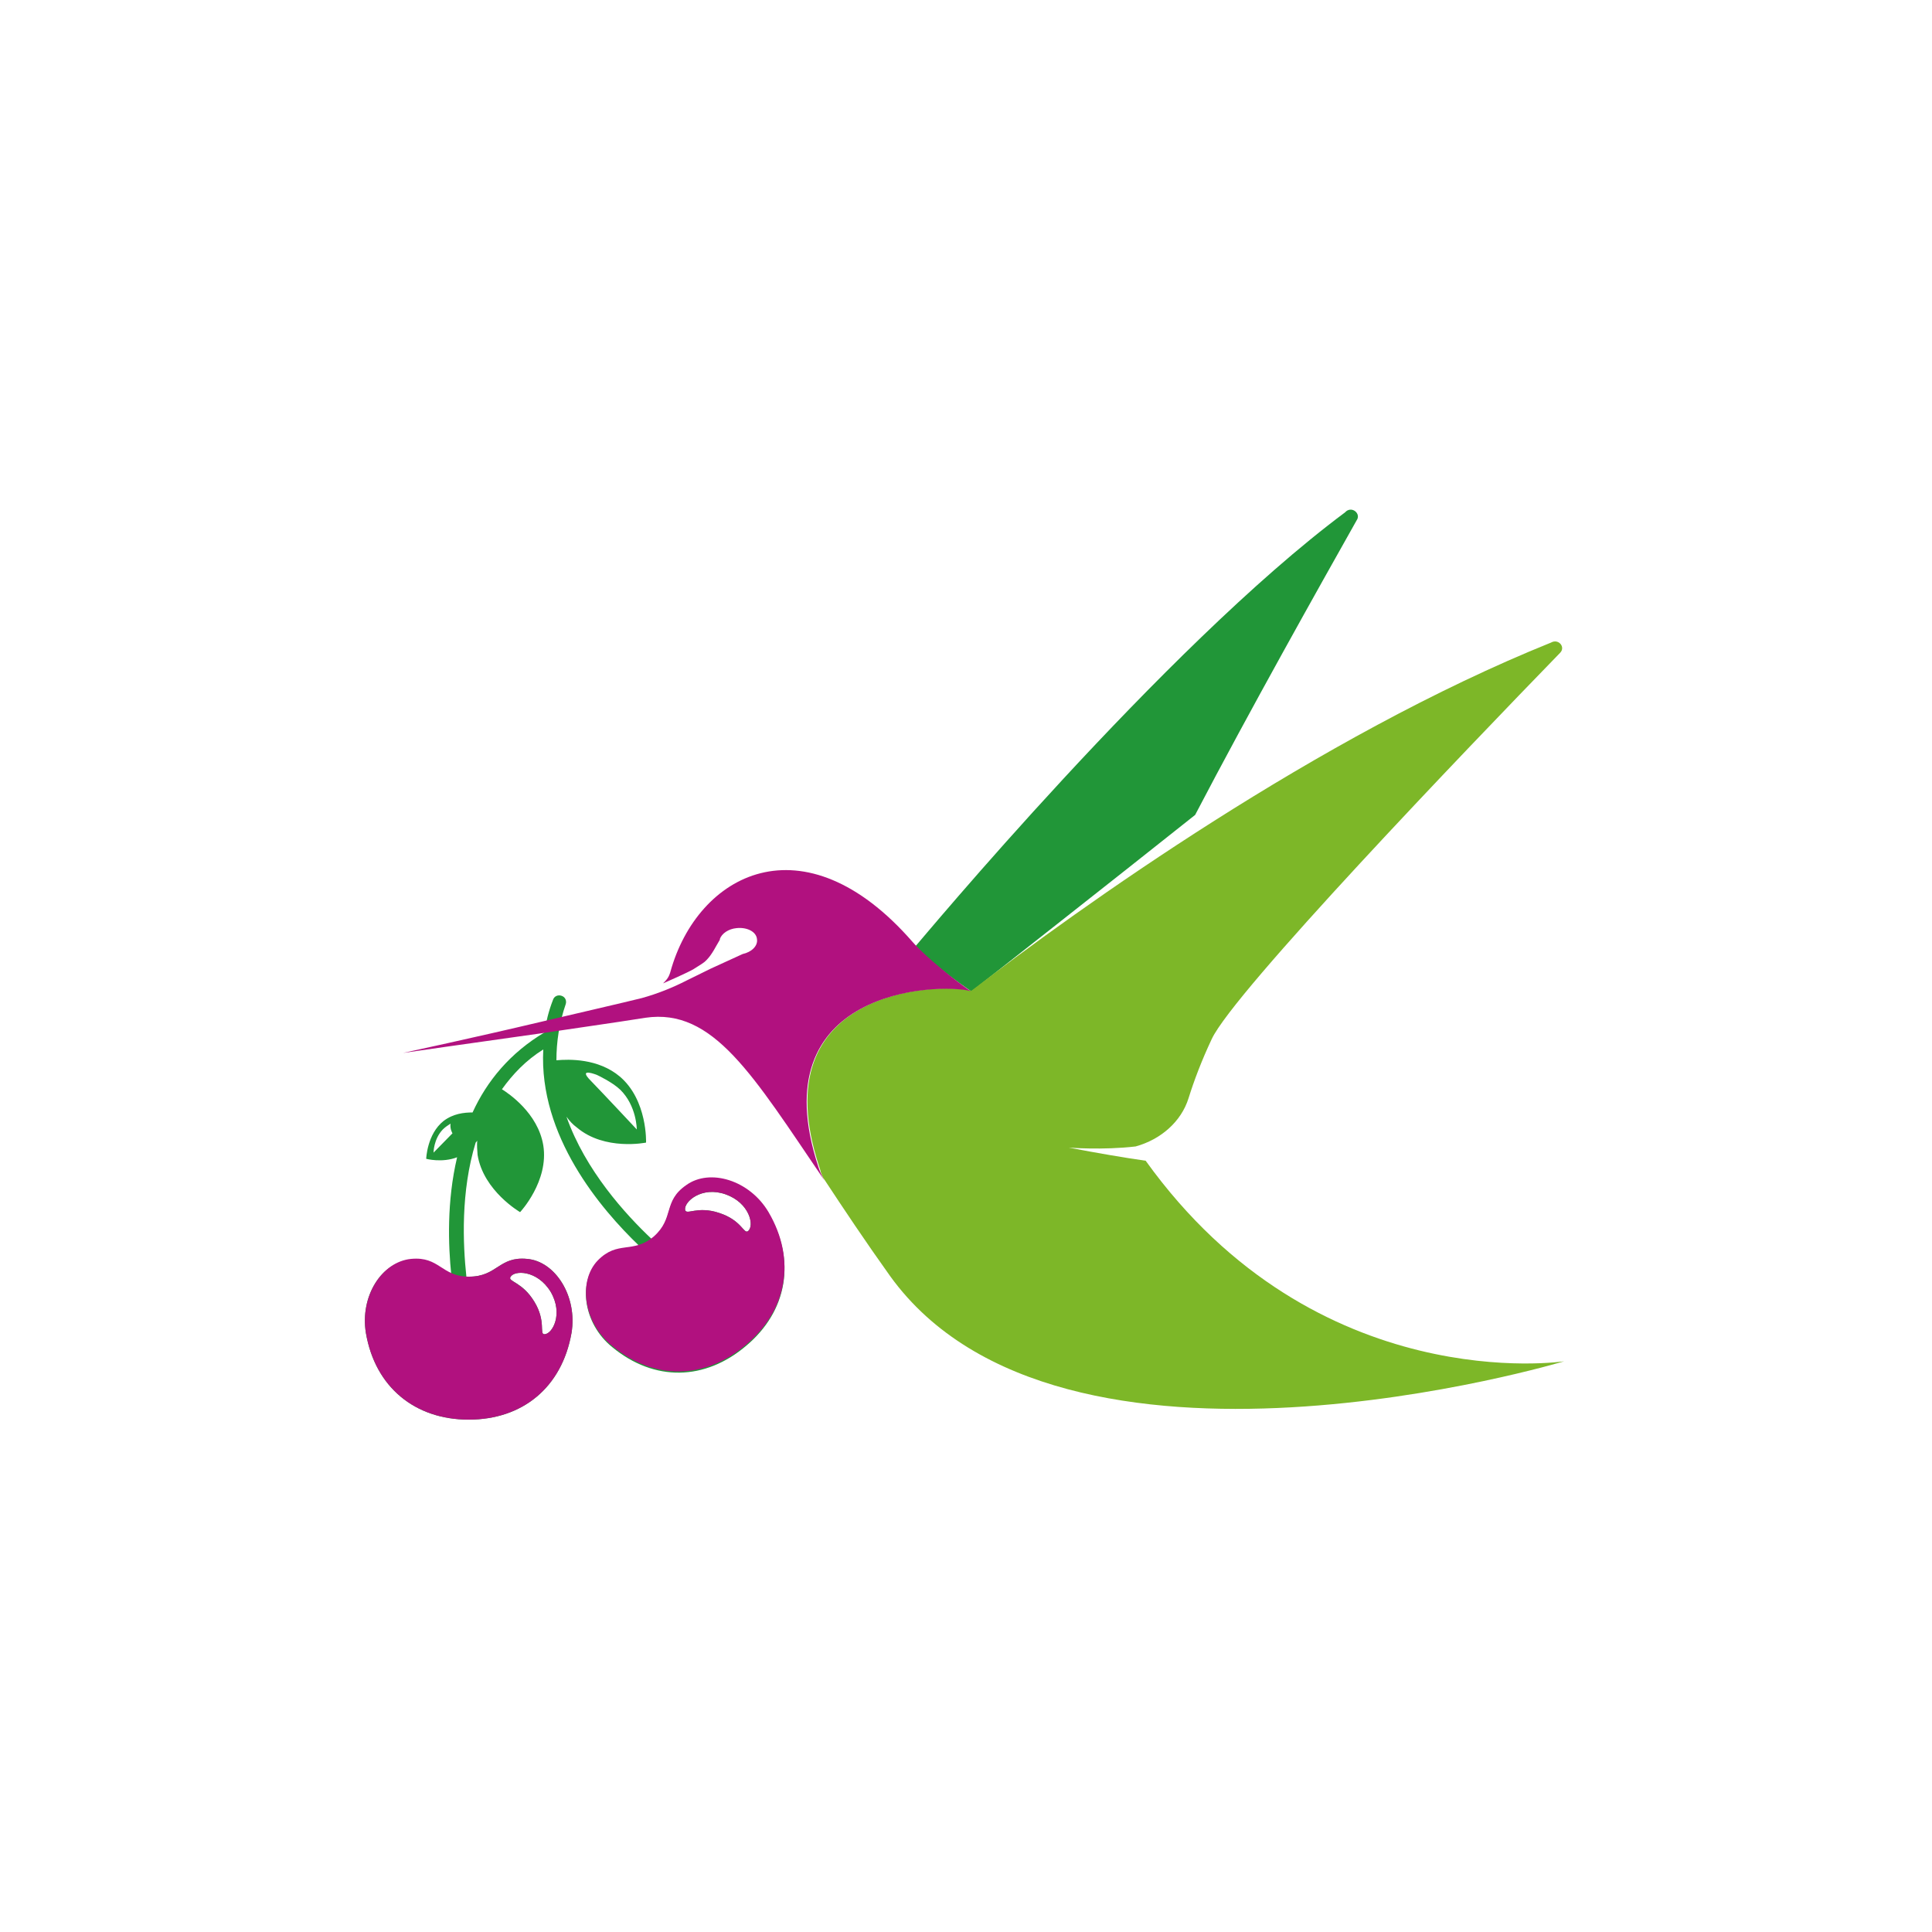 <?xml version="1.0" encoding="utf-8"?>
<!-- Generator: Adobe Illustrator 26.2.1, SVG Export Plug-In . SVG Version: 6.00 Build 0)  -->
<svg version="1.1" id="Layer_1" xmlns="http://www.w3.org/2000/svg" xmlns:xlink="http://www.w3.org/1999/xlink" x="0px" y="0px"
	 viewBox="0 0 500 500" style="enable-background:new 0 0 500 500;" xml:space="preserve">
<style type="text/css">
	.st0{fill:#219638;}
	.st1{fill:#7DB728;}
	.st2{fill:#B1117F;}
</style>
<path class="st0" d="M94.7,345c2.4,14,12.7,22.4,26.6,22.4s24.1-8.3,26.6-22.4c1.6-9.5-4.2-18.6-11.5-19.2c-7.3-0.7-7.7,4.6-15,4.6
	c-0.3,0-0.4,0-0.7,0c-0.9-8.4-1.5-22,2.4-34.7c0.1-0.1,0.3-0.3,0.4-0.5c-0.1,1.2,0,2.4,0.1,3.7c1.5,9.3,11,14.8,11,14.8
	s7.5-8,6-17.3c-1.4-8.4-9.1-13.5-10.7-14.5c2.8-3.9,6.2-7.5,10.7-10.3c-1.2,22.4,14.9,41.3,24.8,50.8c-3.7,1.2-6.8,0-10.7,4.1
	c-5.1,5.3-3.8,16,3.7,22.1c11,9.1,24.1,8.7,34.7-0.3c10.6-8.9,13-22,5.8-34.3c-4.9-8.3-15.2-11.4-21.3-7c-6.1,4.2-3,8.5-8.4,13.3
	c-0.1,0.1-0.4,0.3-0.5,0.4c-6.8-6.4-17.2-17.8-22.1-31.7c0.8,1.1,1.6,2,2.7,2.8c7.2,6.1,17.9,3.9,17.9,3.9s0.4-11-6.8-17.1
	c-5.6-4.7-13.1-4.5-16.4-4.2c0-4.7,0.7-9.6,2.4-14.5c0.3-0.9-0.1-1.9-1.1-2.2c-0.9-0.3-1.9,0.1-2.2,1.1c-1.1,2.8-1.8,5.7-2.2,8.4
	c-8.9,5.3-14.9,12.6-18.6,20.7c-2.2,0-5,0.3-7.5,2.2c-4.3,3.4-4.5,9.8-4.5,9.8s4.1,1.1,8-0.4c-2.7,11.4-2.3,22.8-1.5,30.5
	c-3.5-1.5-5.1-4.3-10.7-3.8C98.9,326.5,93.1,335.4,94.7,345z M117.1,293.3l-4.9,5c0,0,0-3.5,2.4-6c0.7-0.7,1.4-1.1,2-1.5
	C116.4,292.2,117.1,293.3,117.1,293.3z M154.5,278.2c0,0,3.9,1.8,6,3.8c4.3,4.2,4.3,10.3,4.3,10.3s-8.5-9.1-11.9-12.6
	C149.3,276.1,154.5,278.2,154.5,278.2z M187.8,309.1C187.9,309.1,187.9,309.1,187.8,309.1C187.9,309.1,187.9,309.1,187.8,309.1
	c6.2,2.2,7.5,8.1,5.8,9.5c-1.1,0.9-1.6-2.8-7.5-4.7c-5.7-1.9-8.5,0.7-8.8-0.8C177,311,181.6,306.9,187.8,309.1z M132.1,330.5
	c0.9-1.8,6.9-1.9,10.4,3.8c3.4,5.8,0.4,11-1.6,11c-1.4,0,0.5-3.3-2.6-8.4C135.2,331.7,131.4,331.7,132.1,330.5z"/>
<path class="st0" d="M348.1,132.6c-47,35-110.4,111.5-111.1,112.2c0.9,1.2,5.4,5.6,14.4,11.8c0,0,39.2-30.8,57.9-45.7
	c14.1-27,32.2-59.2,42-76.6C352,132.6,349.6,130.9,348.1,132.6z"/>
<path class="st1" d="M296.5,300.4c-5.6-0.8-12.6-2-19.9-3.4c0,0,8.7,0.7,17.3-0.3c6.5-1.8,11.8-6.4,13.7-12.5
	c1.4-4.5,3.4-9.8,6-15.3c5.6-12.1,66-75.1,90.2-100c1.4-1.5-0.5-3.7-2.4-2.6c-60.3,24.3-122,68.6-150,90.1
	c-8.3-2.2-54.6-0.7-39.4,45.5c0.1,0.3,0.4,1.2,0.4,1.4c0.5,1.4,0.8,1.8,0.9,1.9c5,7.6,10.6,16,17.1,25.1
	c44.2,61.1,174.4,22,174.4,22S340.8,362.1,296.5,300.4z"/>
<path class="st2" d="M236.2,243.8c-28.3-32.5-55.7-17.6-62.7,7.7c-0.4,1.4-0.9,2-1.9,3c0.9-0.4,6.2-2.7,7.9-3.7l1.9-1.2
	c0.4-0.3,0.8-0.5,1.2-0.9c0.1-0.1,0.3-0.3,0.4-0.4c1.4-1.5,2.2-3.3,3.3-5.1V243c0.5-1.4,2.2-2.6,4.3-2.8c2.7-0.3,5.1,0.9,5.3,2.8
	c0.3,1.8-1.4,3.4-3.7,3.9l-8.3,3.8l-6.1,3c-3.7,1.9-7.7,3.5-11.7,4.6c-3.1,0.8-21.7,5.1-25.9,6.1c-17.3,4.1-35.9,8.1-35.9,8.1
	s18.7-2.7,35.2-5c9.3-1.4,18.7-2.7,27.5-4.1c17.6-2.6,27.8,14.8,46.3,42c0-0.1-0.8-1.2-1.5-3.4c-15.2-46.2,31.2-47.7,39.4-45.5
	C247.5,254,239.6,247.7,236.2,243.8z"/>
<path class="st2" d="M94.7,345c2.4,14,12.7,22.4,26.6,22.4s24.1-8.3,26.6-22.4c1.6-9.5-4.2-18.6-11.5-19.2c-7.3-0.7-7.7,4.6-15,4.6
	c-7.2,0-7.6-5.3-15-4.6C98.9,326.5,93.1,335.4,94.7,345z M132.1,330.5c0.9-1.8,6.9-1.9,10.4,3.8c3.4,5.8,0.4,11-1.6,11
	c-1.4,0,0.5-3.3-2.6-8.4S131.4,331.7,132.1,330.5z"/>
<path class="st2" d="M154.7,326.2c-5.1,5.3-3.8,16,3.7,22.1c11,9.1,24.1,8.7,34.7-0.3c10.6-8.9,13-22,5.8-34.3
	c-4.9-8.3-15.2-11.4-21.3-7c-6.1,4.2-3,8.5-8.4,13.3C163.7,324.6,159.9,320.9,154.7,326.2z M187.8,309.1
	C187.9,309.1,187.9,309.1,187.8,309.1C187.9,309.1,187.9,309.1,187.8,309.1c6.2,2.2,7.5,8.1,5.8,9.5c-1.1,0.9-1.6-2.8-7.5-4.7
	c-5.7-1.9-8.5,0.7-8.8-0.8C177,311,181.6,306.9,187.8,309.1z"/>
</svg>
